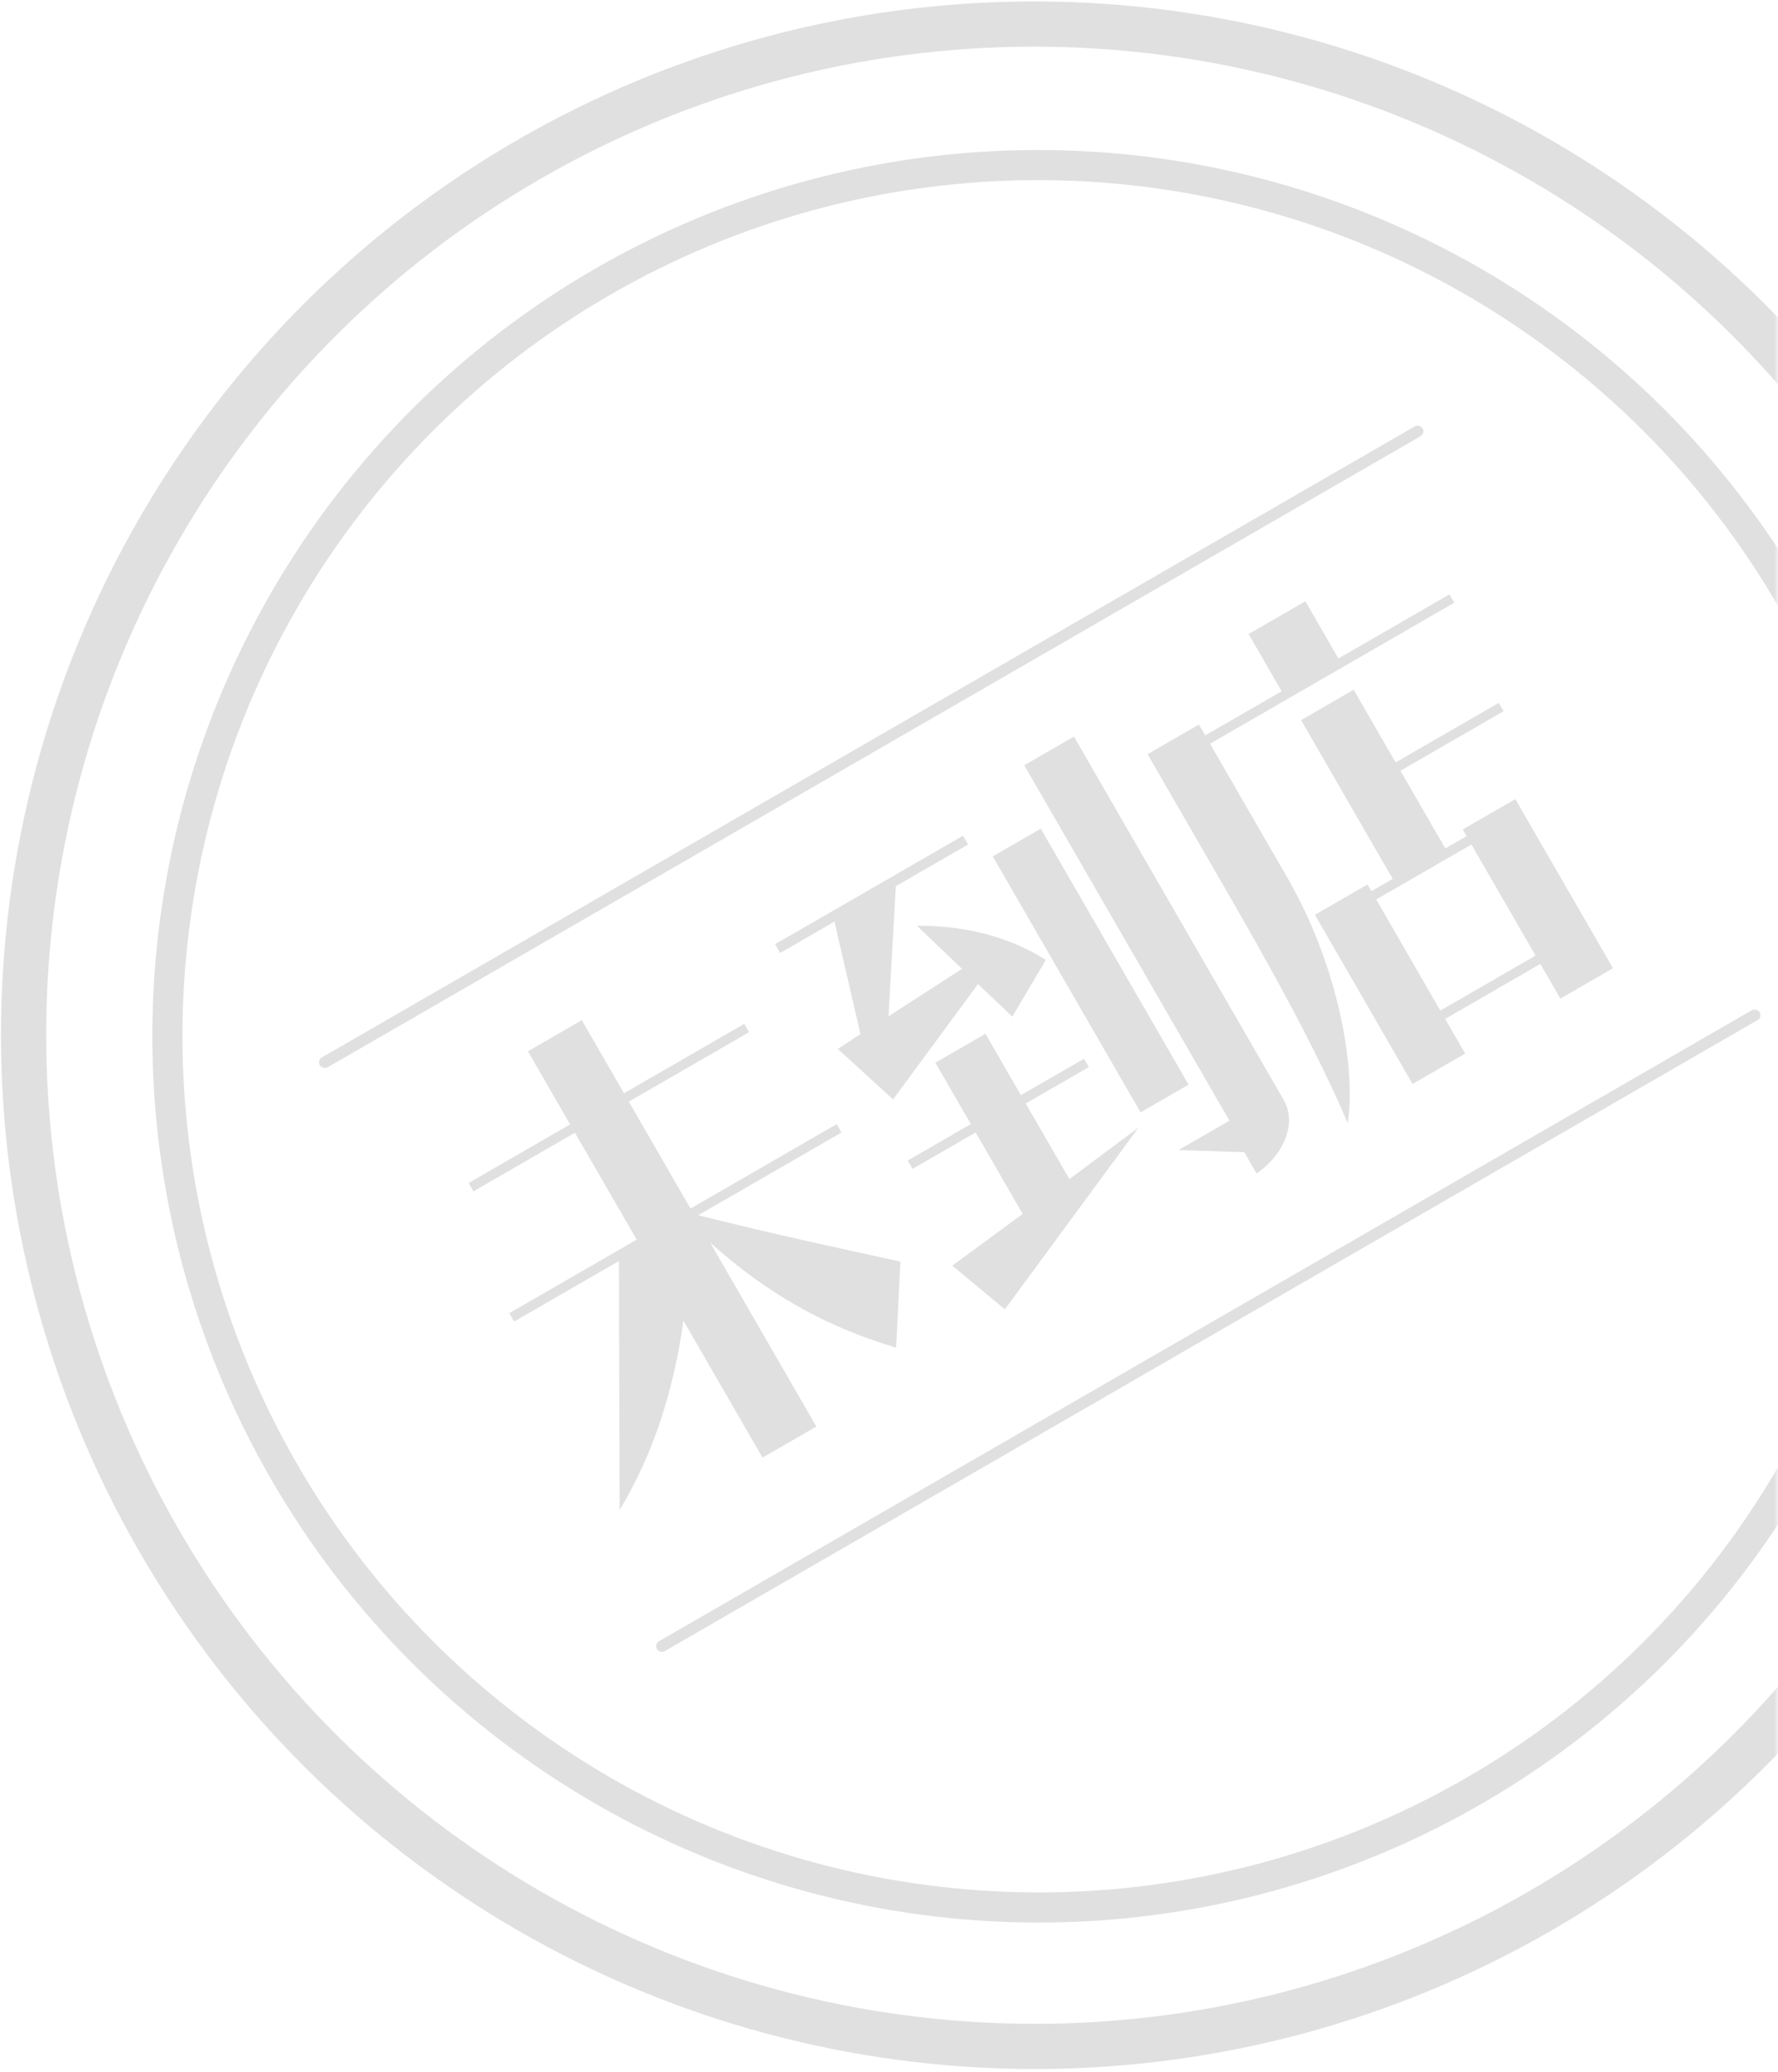 <?xml version="1.0" encoding="UTF-8" standalone="no"?>
<svg width="236px" height="275px" viewBox="0 0 236 275" version="1.1" xmlns="http://www.w3.org/2000/svg" xmlns:xlink="http://www.w3.org/1999/xlink">
    <!-- Generator: Sketch 40 (33762) - http://www.bohemiancoding.com/sketch -->
    <title>未到店</title>
    <desc>Created with Sketch.</desc>
    <defs>
        <rect id="path-1" x="0" y="0" width="238" height="284" rx="8"></rect>
    </defs>
    <g id="Page-1" stroke="none" stroke-width="1" fill="none" fill-rule="evenodd" opacity="0.5">
        <g id="预订_预定详情" transform="translate(-422, -2130)">
            <g id="未到店" transform="translate(420, 2125)">
                <g>
                    <mask id="mask-2" fill="white">
                        <use xlink:href="#path-1"></use>
                    </mask>
                    <g id="Mask"></g>
                    <g id="印章" mask="url(#mask-2)">
                        <g transform="translate(139.742, 142.47) rotate(-30) translate(-139.742, -142.47) translate(5.242, 7.97)">
                            <ellipse id="Oval-7-Copy" stroke="#999999" stroke-width="6" fill="none" opacity="0.6" cx="134.159" cy="134.213" rx="134.159" ry="134.213"></ellipse>
                            <ellipse id="Oval-7-Copy-2" stroke="#999999" stroke-width="4" fill="none" opacity="0.6" cx="134.538" cy="134.592" rx="115.589" ry="115.635"></ellipse>
                            <path d="M74.871,102.445 L74.871,113.645 L59.319,113.645 L59.319,114.925 L74.871,114.925 L74.871,131.309 L55.351,131.309 L55.351,132.589 L71.415,132.589 L54.967,161.261 C62.391,157.165 68.983,151.277 74.871,143.725 L74.871,164.717 L83.127,164.717 L83.127,136.557 C86.263,146.029 90.615,153.645 97.527,160.941 L103.735,151.341 C97.719,145.837 90.743,139.565 83.575,132.589 L105.527,132.589 L105.527,131.309 L83.127,131.309 L83.127,114.925 L101.559,114.925 L101.559,113.645 L83.127,113.645 L83.127,102.445 L74.871,102.445 Z M150.903,156.973 L143.095,156.973 L150.519,161.581 L150.519,164.845 C154.551,164.589 158.519,161.965 158.519,158.189 L158.519,102.509 L150.903,102.509 L150.903,156.973 Z M110.391,107.885 L118.711,107.885 L114.231,122.541 L110.647,122.733 L113.655,132.205 L131.063,124.589 L132.855,130.605 L140.471,126.317 C138.295,122.157 134.455,117.549 127.927,113.837 L130.231,121.773 L118.647,122.349 L128.119,107.885 L139.191,107.885 L139.191,106.541 L110.391,106.541 L110.391,107.885 Z M111.287,141.485 L120.951,141.485 L120.951,153.965 L109.431,155.245 L112.567,163.757 L140.023,151.725 L128.631,153.069 L128.631,141.485 L138.295,141.485 L138.295,140.205 L128.631,140.205 L128.631,130.797 L120.951,130.797 L120.951,140.205 L111.287,140.205 L111.287,141.485 Z M148.599,150.125 L148.599,110.893 L141.239,110.893 L141.239,150.125 L148.599,150.125 Z M197.047,138.989 L197.047,140.013 L193.783,140.013 L193.783,128.109 L209.591,128.109 L209.591,126.829 L193.783,126.829 L193.783,115.693 L185.719,115.693 L185.719,140.013 L182.455,140.013 L182.455,138.989 L174.391,138.989 L174.391,164.909 L182.455,164.909 L182.455,159.597 L197.047,159.597 L197.047,164.909 L205.111,164.909 L205.111,138.989 L197.047,138.989 Z M164.343,165.101 C168.887,159.469 173.559,146.797 173.687,133.485 L173.687,112.365 L211.127,112.365 L211.127,111.085 L194.103,111.085 L194.103,102.317 L185.399,102.317 L185.399,111.085 L173.687,111.085 L173.687,109.421 L165.815,109.421 L165.815,130.797 C165.815,140.653 165.687,153.965 164.343,165.101 L164.343,165.101 Z M182.455,141.293 L197.047,141.293 L197.047,158.317 L182.455,158.317 L182.455,141.293 Z" id="未到店" stroke="none" fill="#999999" fill-rule="evenodd" opacity="0.6"></path>
                            <rect id="Rectangle-6-Copy-2" stroke="none" fill-opacity="0.6" fill="#999999" fill-rule="evenodd" x="50.025" y="89.475" width="169.025" height="1.517" rx="0.758"></rect>
                            <rect id="Rectangle-6-Copy-3" stroke="none" fill-opacity="0.6" fill="#999999" fill-rule="evenodd" x="50.025" y="178.95" width="169.025" height="1.517" rx="0.758"></rect>
                        </g>
                    </g>
                </g>
            </g>
        </g>
    </g>
</svg>